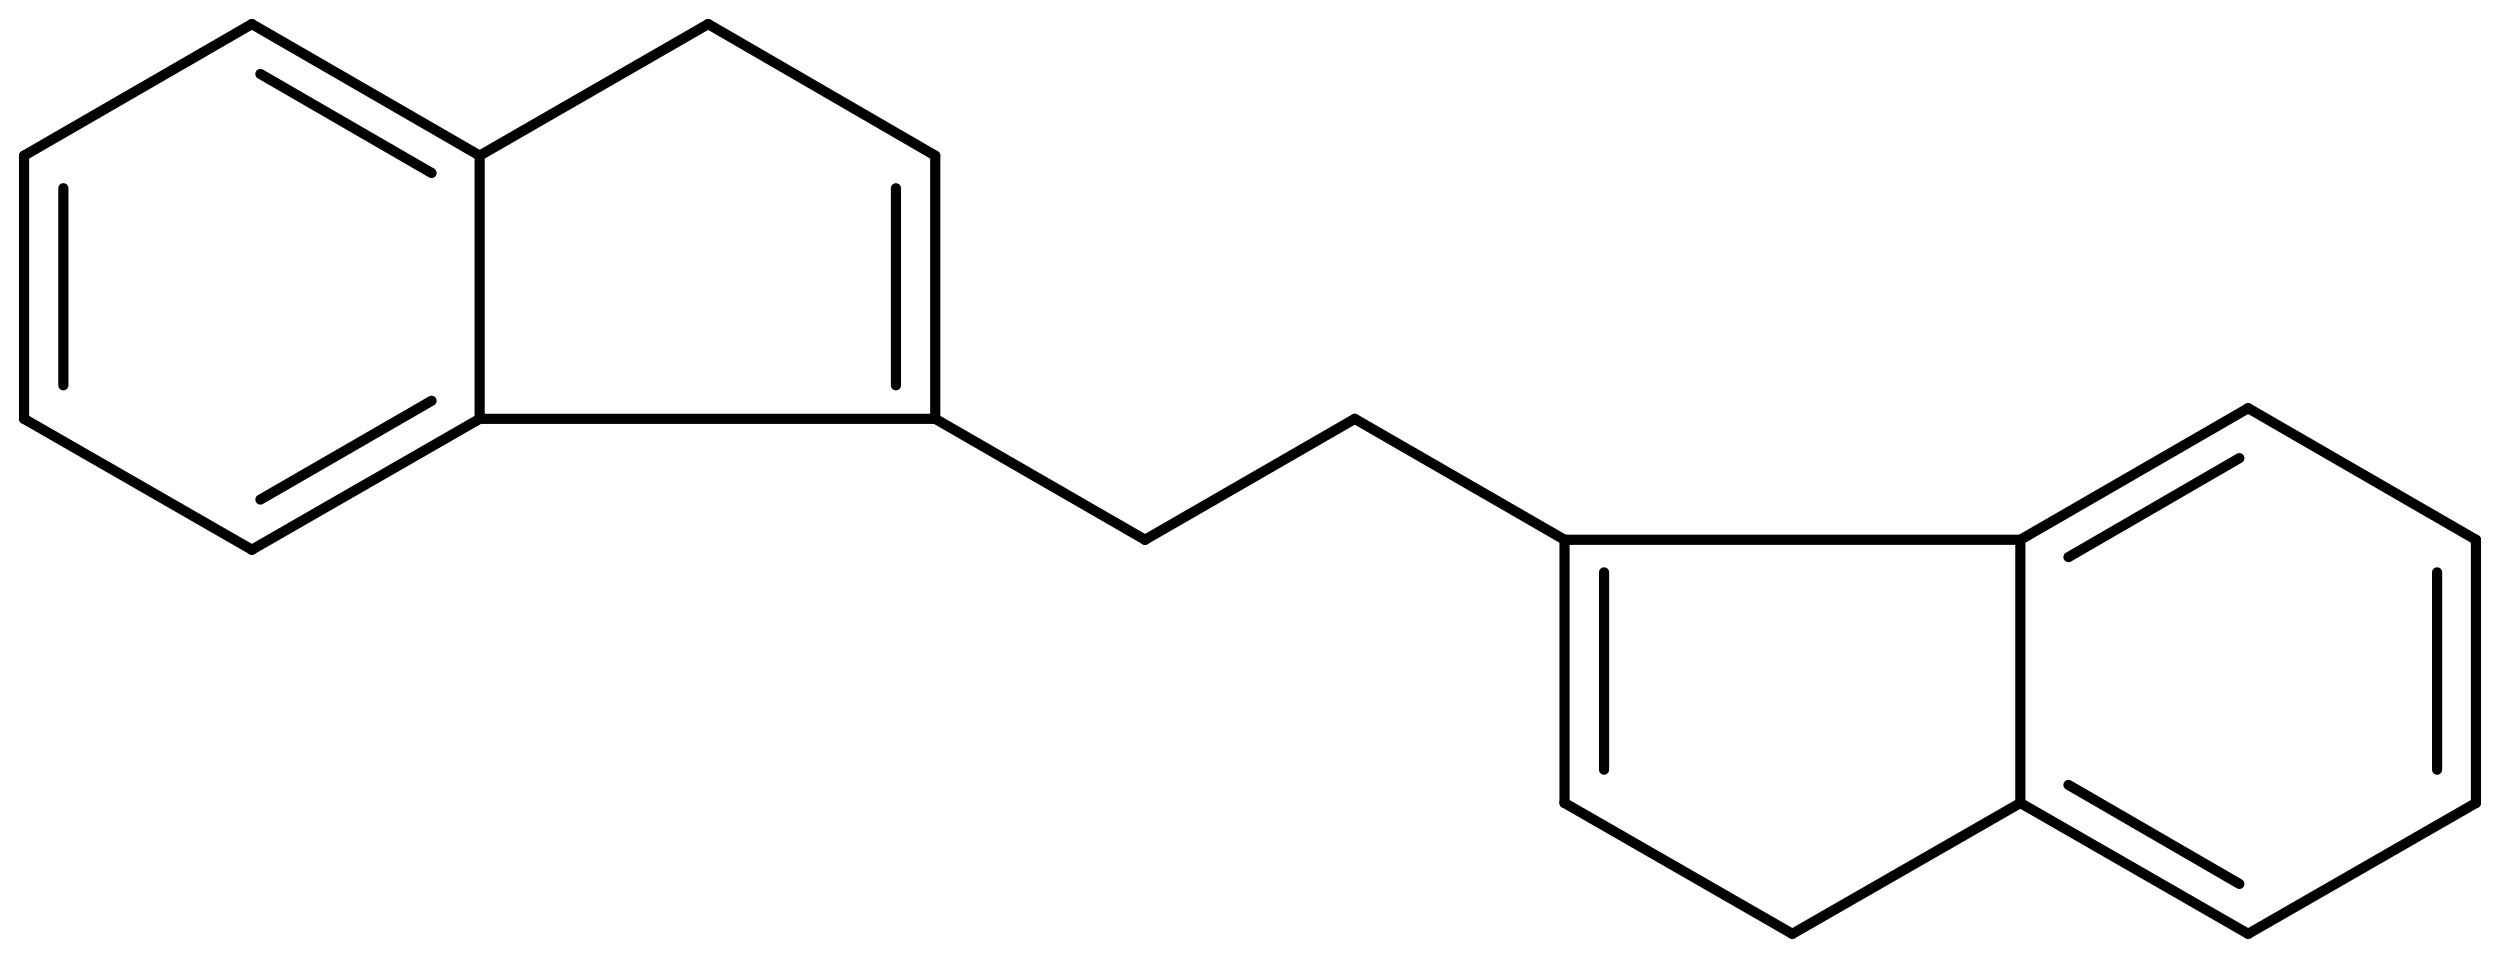 <svg width="324.3" viewBox="0 0 10810 4142" text-rendering="auto" stroke-width="1" stroke-opacity="1" stroke-miterlimit="10" stroke-linejoin="miter" stroke-linecap="square" stroke-dashoffset="0" stroke-dasharray="none" stroke="black" shape-rendering="auto" image-rendering="auto" height="124.26" font-weight="normal" font-style="normal" font-size="12" font-family="'Dialog'" fill-opacity="1" fill="black" color-rendering="auto" color-interpolation="auto" xmlns="http://www.w3.org/2000/svg"><g><g stroke="white" fill="white"><rect y="0" x="0" width="10810" stroke="none" height="4142"/></g><g transform="translate(32866,32866)" text-rendering="geometricPrecision" stroke-width="44" stroke-linejoin="round" stroke-linecap="round"><line y2="-31055" y1="-31055" x2="-30792" x1="-28822" fill="none"/><line y2="-32193" y1="-31055" x2="-30792" x1="-30792" fill="none"/><line y2="-30489" y1="-31055" x2="-31777" x1="-30792" fill="none"/><line y2="-30706" y1="-31133" x2="-31740" x1="-31000" fill="none"/><line y2="-31055" y1="-32193" x2="-28822" x1="-28822" fill="none"/><line y2="-31200" y1="-32052" x2="-28992" x1="-28992" fill="none"/><line y2="-32762" y1="-32193" x2="-29804" x1="-30792" fill="none"/><line y2="-32193" y1="-32762" x2="-30792" x1="-31777" fill="none"/><line y2="-32118" y1="-32546" x2="-31000" x1="-31740" fill="none"/><line y2="-31055" y1="-30489" x2="-32762" x1="-31777" fill="none"/><line y2="-32193" y1="-32762" x2="-28822" x1="-29804" fill="none"/><line y2="-32762" y1="-32193" x2="-31777" x1="-32762" fill="none"/><line y2="-32193" y1="-31055" x2="-32762" x1="-32762" fill="none"/><line y2="-32052" y1="-31200" x2="-32592" x1="-32592" fill="none"/><line y2="-30532" y1="-31055" x2="-27915" x1="-28822" fill="none"/><line y2="-31055" y1="-30532" x2="-27008" x1="-27915" fill="none"/><line y2="-30532" y1="-31055" x2="-26101" x1="-27008" fill="none"/><line y2="-30532" y1="-30532" x2="-24130" x1="-26101" fill="none"/><line y2="-30532" y1="-29394" x2="-26101" x1="-26101" fill="none"/><line y2="-30391" y1="-29538" x2="-25930" x1="-25930" fill="none"/><line y2="-29394" y1="-30532" x2="-24130" x1="-24130" fill="none"/><line y2="-31101" y1="-30532" x2="-23145" x1="-24130" fill="none"/><line y2="-30885" y1="-30457" x2="-23183" x1="-23922" fill="none"/><line y2="-29394" y1="-28828" x2="-26101" x1="-25116" fill="none"/><line y2="-28828" y1="-29394" x2="-25116" x1="-24130" fill="none"/><line y2="-29394" y1="-28828" x2="-24130" x1="-23145" fill="none"/><line y2="-29472" y1="-29044" x2="-23922" x1="-23183" fill="none"/><line y2="-30532" y1="-31101" x2="-22160" x1="-23145" fill="none"/><line y2="-28828" y1="-29394" x2="-23145" x1="-22160" fill="none"/><line y2="-29394" y1="-30532" x2="-22160" x1="-22160" fill="none"/><line y2="-29538" y1="-30391" x2="-22328" x1="-22328" fill="none"/></g></g></svg>